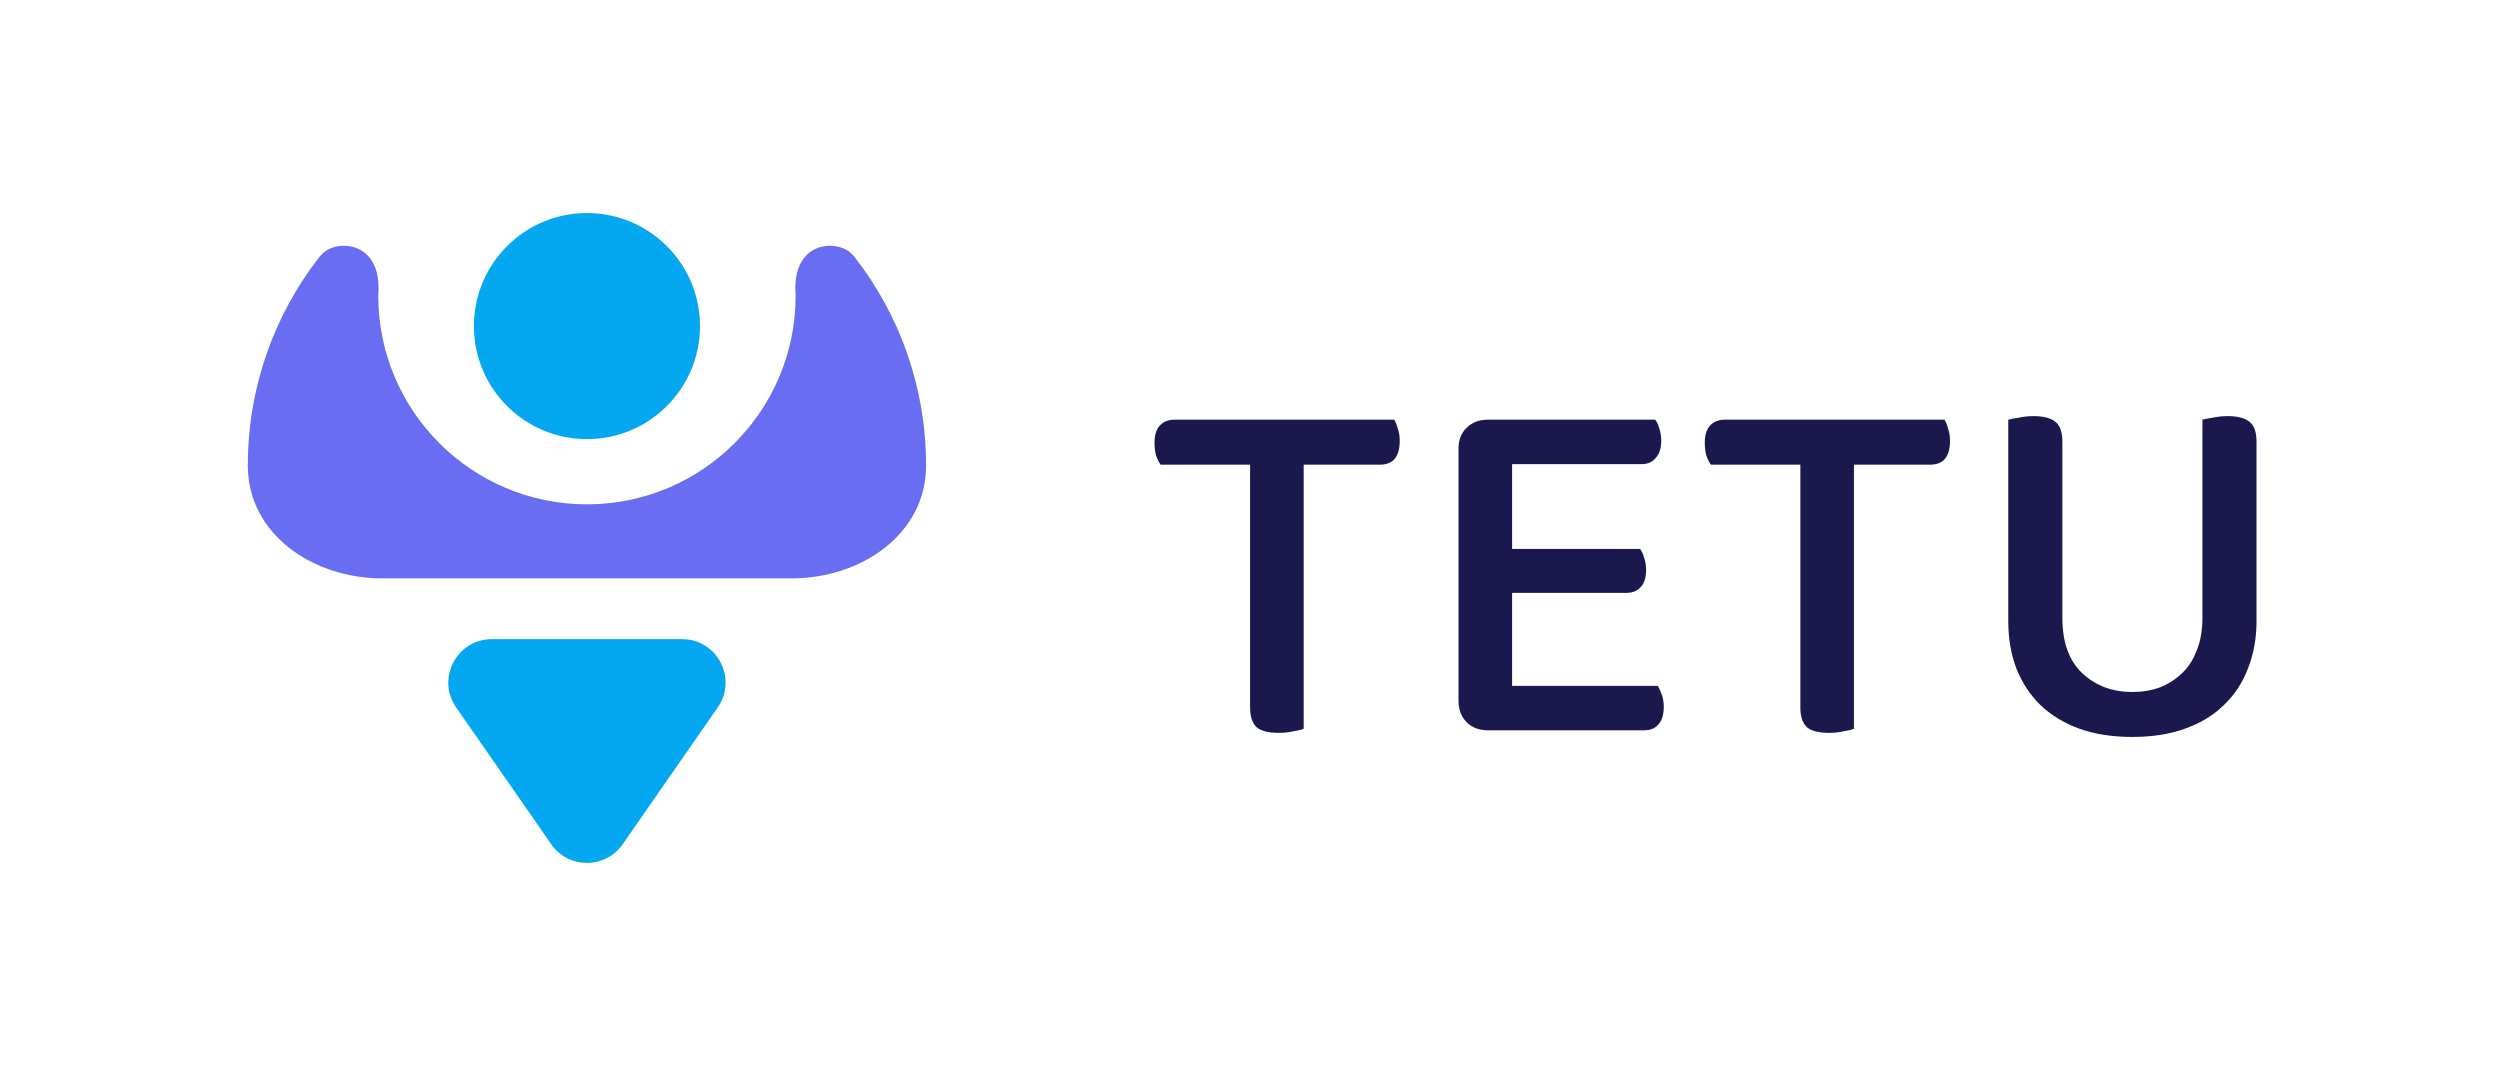 <svg width="575" height="247" viewBox="0 0 575 247" fill="none" xmlns="http://www.w3.org/2000/svg">
  <path d="M299.846 106.869V167.617C299.304 167.852 298.49 168.048 297.404 168.205C296.397 168.44 295.311 168.557 294.148 168.557C291.745 168.557 290.039 168.127 289.032 167.265C288.024 166.325 287.52 164.797 287.52 162.682V106.869H266.937C266.549 106.32 266.201 105.615 265.89 104.754C265.658 103.892 265.542 102.913 265.542 101.816C265.542 100.093 265.929 98.8 266.704 97.938C267.557 96.998 268.681 96.528 270.077 96.528H320.662C320.972 96.998 321.243 97.664 321.476 98.526C321.786 99.388 321.941 100.328 321.941 101.346C321.941 105.028 320.429 106.869 317.406 106.869H299.846Z" fill="#1B184E"/>
  <path d="M342.201 167.97C340.186 167.97 338.558 167.343 337.317 166.09C336.077 164.837 335.457 163.192 335.457 161.155V103.226C335.457 101.189 336.077 99.583 337.317 98.408C338.558 97.155 340.186 96.528 342.201 96.528H380.692C381.08 96.998 381.39 97.664 381.623 98.526C381.933 99.388 382.088 100.328 382.088 101.346C382.088 103.069 381.662 104.401 380.809 105.341C380.034 106.281 378.948 106.751 377.553 106.751H347.783V126.257H377.204C377.591 126.727 377.902 127.392 378.134 128.254C378.444 129.116 378.599 130.056 378.599 131.074C378.599 132.876 378.173 134.208 377.32 135.069C376.545 135.931 375.46 136.362 374.064 136.362H347.783V157.747H381.274C381.584 158.217 381.894 158.883 382.204 159.745C382.514 160.606 382.669 161.546 382.669 162.565C382.669 164.367 382.243 165.737 381.39 166.677C380.615 167.539 379.53 167.97 378.134 167.97H342.201Z" fill="#1B184E"/>
  <path d="M426.409 106.869V167.617C425.866 167.852 425.052 168.048 423.967 168.205C422.959 168.44 421.874 168.557 420.711 168.557C418.308 168.557 416.602 168.127 415.594 167.265C414.586 166.325 414.082 164.797 414.082 162.682V106.869H393.5C393.112 106.32 392.763 105.615 392.453 104.754C392.22 103.892 392.104 102.913 392.104 101.816C392.104 100.093 392.492 98.8 393.267 97.938C394.12 96.998 395.244 96.528 396.639 96.528H447.224C447.534 96.998 447.806 97.664 448.038 98.526C448.348 99.388 448.503 100.328 448.503 101.346C448.503 105.028 446.992 106.869 443.968 106.869H426.409Z" fill="#1B184E"/>
  <path d="M519 142.824C519 146.819 518.341 150.462 517.023 153.752C515.783 157.042 513.922 159.862 511.441 162.212C509.038 164.562 506.053 166.364 502.487 167.617C498.999 168.871 494.967 169.497 490.393 169.497C485.897 169.497 481.866 168.871 478.299 167.617C474.811 166.364 471.826 164.562 469.345 162.212C466.942 159.862 465.081 157.042 463.763 153.752C462.523 150.462 461.903 146.819 461.903 142.824V96.528C462.446 96.372 463.26 96.215 464.345 96.058C465.43 95.823 466.554 95.706 467.717 95.706C469.965 95.706 471.632 96.137 472.718 96.998C473.803 97.86 474.346 99.388 474.346 101.581V142.119C474.346 147.681 475.857 151.911 478.881 154.81C481.982 157.708 485.819 159.157 490.393 159.157C492.719 159.157 494.851 158.805 496.789 158.1C498.727 157.316 500.433 156.22 501.906 154.81C503.379 153.4 504.503 151.637 505.278 149.522C506.131 147.407 506.557 144.939 506.557 142.119V96.528C507.1 96.372 507.914 96.215 508.999 96.058C510.085 95.823 511.209 95.706 512.372 95.706C514.62 95.706 516.287 96.137 517.372 96.998C518.457 97.86 519 99.388 519 101.581V142.824Z" fill="#1B184E"/>
  <circle cx="135" cy="75" r="26" fill="#04A8F0"/>
  <path fill-rule="evenodd" clip-rule="evenodd" d="M135 116C108.49 116 87 94.51 87 68.001C88.08 55.005 77.007 55.001 74.003 58.527C73.774 58.735 73.555 58.972 73.348 59.239C63.101 72.452 57 89.046 57 107.067C57 122.917 72.017 133.021 87.866 133.021H182.134C197.983 133.021 213 122.917 213 107.067C213 89.046 206.899 72.452 196.652 59.239C196.441 58.967 196.217 58.725 195.982 58.513C192.957 55.005 181.922 55.031 183 68.004C182.998 94.512 161.508 116 135 116Z" fill="#686DF1"/>
  <path d="M143.212 194.183L165.085 162.707C169.693 156.076 164.948 147 156.873 147H135H113.127C105.052 147 100.307 156.076 104.915 162.707L126.788 194.183C130.766 199.907 139.234 199.907 143.212 194.183Z" fill="#04A8F0"/>
</svg>
